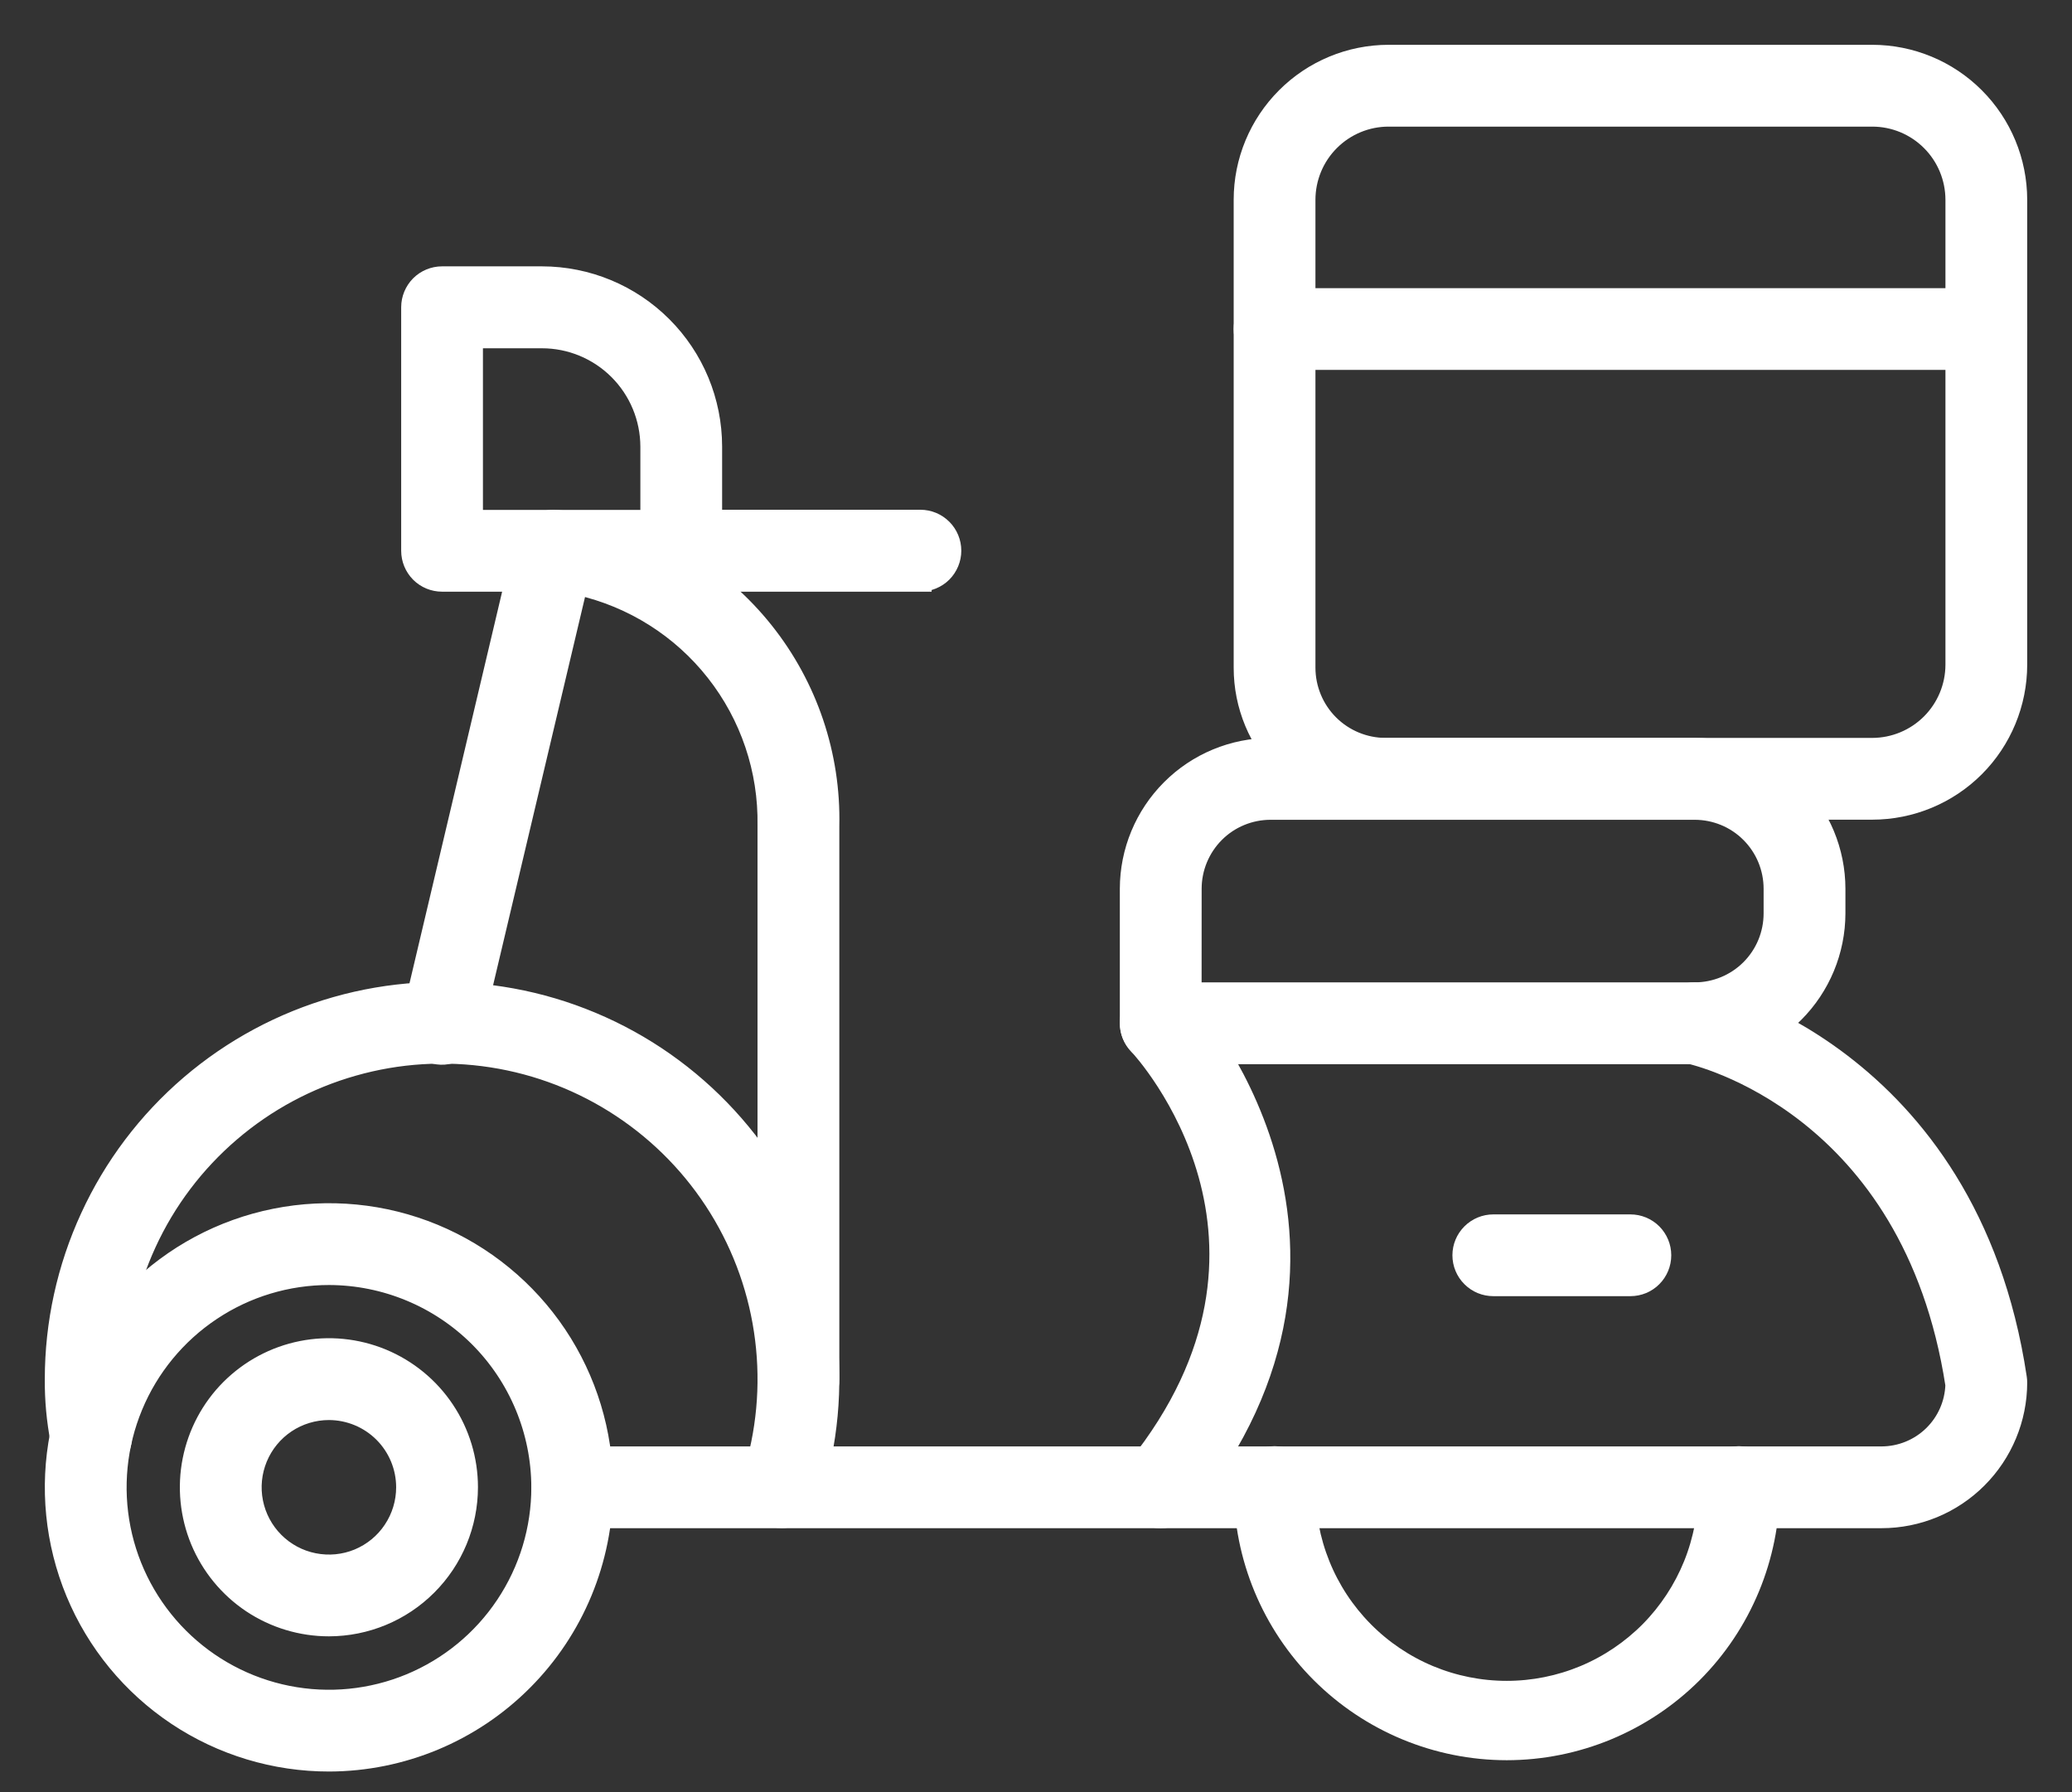 <svg width="37" height="32" viewBox="0 0 37 32" fill="none" xmlns="http://www.w3.org/2000/svg">
<rect x="0" y="0" width="37" height="32" fill="#333333" stroke="none"/>
<path d="M33.434 14.436H24.742C24.076 14.435 23.437 14.17 22.966 13.699C22.495 13.228 22.23 12.59 22.23 11.924V3.566C22.23 2.886 22.501 2.234 22.982 1.753C23.463 1.271 24.115 1.001 24.795 1H33.434C34.115 1.001 34.767 1.271 35.248 1.753C35.729 2.234 35.999 2.886 36 3.566V11.87C35.999 12.55 35.729 13.203 35.248 13.684C34.767 14.165 34.115 14.435 33.434 14.436V14.436ZM24.795 2.061C24.396 2.061 24.014 2.22 23.732 2.502C23.449 2.784 23.291 3.167 23.29 3.566V11.924C23.291 12.309 23.444 12.678 23.716 12.95C23.988 13.222 24.357 13.375 24.742 13.376H33.434C33.834 13.375 34.216 13.216 34.498 12.934C34.78 12.652 34.939 12.269 34.94 11.87V3.566C34.939 3.167 34.781 2.784 34.498 2.502C34.216 2.22 33.834 2.061 33.434 2.061H24.795Z" fill="white" stroke="white" stroke-width="0.4"/>
<path d="M30.262 18.802H20.727C20.587 18.802 20.452 18.746 20.352 18.646C20.253 18.547 20.197 18.412 20.197 18.271V15.869C20.198 15.208 20.461 14.575 20.928 14.108C21.395 13.64 22.029 13.377 22.689 13.377H30.262C30.922 13.377 31.556 13.64 32.023 14.108C32.49 14.575 32.753 15.208 32.754 15.869V16.308C32.753 16.969 32.49 17.603 32.023 18.07C31.556 18.538 30.922 18.8 30.262 18.802ZM21.257 17.741H30.262C30.641 17.741 31.006 17.59 31.274 17.322C31.543 17.053 31.693 16.689 31.693 16.309V15.869C31.693 15.49 31.543 15.126 31.274 14.857C31.006 14.588 30.641 14.438 30.262 14.438H22.689C22.31 14.438 21.945 14.588 21.677 14.857C21.409 15.126 21.258 15.49 21.258 15.869L21.257 17.741Z" fill="white" stroke="white" stroke-width="0.4"/>
<path d="M33.599 27.087H10.22C10.079 27.087 9.944 27.031 9.845 26.932C9.745 26.832 9.69 26.698 9.69 26.557C9.69 26.416 9.745 26.281 9.845 26.182C9.944 26.082 10.079 26.027 10.22 26.027H33.599C33.948 26.026 34.283 25.89 34.533 25.647C34.783 25.404 34.929 25.073 34.939 24.725C34.167 19.716 30.315 18.825 30.151 18.79C30.014 18.761 29.893 18.679 29.816 18.561C29.739 18.443 29.712 18.299 29.741 18.162C29.77 18.024 29.853 17.904 29.971 17.827C30.088 17.75 30.232 17.723 30.37 17.752C30.418 17.762 35.124 18.812 35.994 24.609C35.998 24.635 36 24.662 36 24.688C35.999 25.324 35.745 25.934 35.295 26.384C34.846 26.834 34.236 27.087 33.599 27.087V27.087Z" fill="white" stroke="white" stroke-width="0.4"/>
<path d="M20.727 27.087C20.627 27.087 20.529 27.059 20.445 27.006C20.36 26.952 20.293 26.876 20.25 26.786C20.206 26.696 20.189 26.596 20.201 26.496C20.212 26.397 20.252 26.303 20.314 26.225C23.566 22.174 20.473 18.774 20.34 18.632C20.244 18.529 20.193 18.392 20.198 18.252C20.203 18.111 20.263 17.978 20.366 17.882C20.469 17.786 20.606 17.735 20.746 17.74C20.887 17.744 21.02 17.805 21.116 17.908C21.155 17.95 24.961 22.13 21.142 26.889C21.092 26.951 21.029 27.001 20.957 27.035C20.885 27.07 20.807 27.087 20.727 27.087V27.087Z" fill="white" stroke="white" stroke-width="0.4"/>
<path d="M26.906 31.23C25.666 31.229 24.478 30.735 23.601 29.859C22.724 28.982 22.231 27.794 22.23 26.554C22.23 26.413 22.286 26.278 22.385 26.179C22.485 26.079 22.619 26.023 22.76 26.023C22.901 26.023 23.036 26.079 23.135 26.179C23.235 26.278 23.29 26.413 23.29 26.554C23.285 27.032 23.374 27.507 23.553 27.951C23.732 28.395 23.997 28.798 24.334 29.139C24.67 29.479 25.07 29.749 25.512 29.934C25.953 30.118 26.427 30.213 26.906 30.213C27.384 30.213 27.858 30.118 28.299 29.934C28.741 29.749 29.141 29.479 29.478 29.139C29.814 28.798 30.079 28.395 30.259 27.951C30.438 27.507 30.527 27.032 30.521 26.554C30.521 26.413 30.577 26.278 30.676 26.179C30.776 26.079 30.911 26.023 31.051 26.023C31.192 26.023 31.327 26.079 31.426 26.179C31.526 26.278 31.582 26.413 31.582 26.554C31.58 27.794 31.087 28.982 30.211 29.859C29.334 30.735 28.146 31.229 26.906 31.23V31.23Z" fill="white" stroke="white" stroke-width="0.4"/>
<path d="M29.115 22.944H26.667C26.526 22.944 26.391 22.889 26.292 22.789C26.192 22.69 26.136 22.555 26.136 22.414C26.136 22.273 26.192 22.139 26.292 22.039C26.391 21.94 26.526 21.884 26.667 21.884H29.114C29.255 21.884 29.39 21.94 29.489 22.039C29.588 22.139 29.644 22.273 29.644 22.414C29.644 22.555 29.588 22.69 29.489 22.789C29.39 22.889 29.255 22.944 29.114 22.944H29.115Z" fill="white" stroke="white" stroke-width="0.4"/>
<path d="M5.879 31.432C4.915 31.433 3.972 31.148 3.17 30.613C2.368 30.078 1.743 29.318 1.373 28.427C1.004 27.537 0.906 26.557 1.093 25.612C1.281 24.666 1.744 23.797 2.425 23.115C3.106 22.433 3.974 21.968 4.919 21.779C5.865 21.59 6.845 21.685 7.736 22.053C8.626 22.421 9.388 23.045 9.925 23.846C10.461 24.647 10.748 25.589 10.749 26.553C10.747 27.845 10.234 29.084 9.321 29.998C8.409 30.913 7.171 31.428 5.879 31.432V31.432ZM5.879 22.745C5.124 22.744 4.386 22.967 3.759 23.386C3.131 23.805 2.641 24.4 2.352 25.098C2.063 25.794 1.987 26.562 2.134 27.302C2.281 28.042 2.645 28.722 3.178 29.255C3.712 29.789 4.392 30.152 5.132 30.299C5.872 30.446 6.639 30.37 7.336 30.081C8.033 29.791 8.629 29.302 9.047 28.674C9.466 28.046 9.689 27.308 9.688 26.554C9.685 25.544 9.283 24.577 8.57 23.863C7.856 23.15 6.888 22.748 5.879 22.745V22.745Z" fill="white" stroke="white" stroke-width="0.4"/>
<path d="M13.959 27.084C13.875 27.084 13.793 27.064 13.719 27.026C13.645 26.989 13.58 26.934 13.531 26.867C13.482 26.8 13.449 26.722 13.435 26.64C13.422 26.558 13.428 26.474 13.453 26.394C13.708 25.592 13.787 24.744 13.683 23.909C13.58 23.074 13.297 22.27 12.854 21.555C12.411 20.839 11.818 20.228 11.116 19.763C10.415 19.298 9.621 18.99 8.789 18.861C7.957 18.732 7.107 18.784 6.298 19.015C5.488 19.245 4.738 19.648 4.099 20.196C3.46 20.743 2.946 21.423 2.595 22.188C2.243 22.952 2.061 23.784 2.061 24.626C2.057 24.932 2.086 25.237 2.146 25.537C2.154 25.573 2.158 25.61 2.158 25.647C2.158 25.788 2.102 25.923 2.003 26.023C1.904 26.123 1.769 26.18 1.628 26.181C1.499 26.181 1.374 26.135 1.277 26.05C1.18 25.965 1.117 25.847 1.1 25.719C1.031 25.359 0.997 24.993 1 24.626C1 23.631 1.216 22.648 1.632 21.745C2.047 20.841 2.654 20.038 3.409 19.391C4.165 18.744 5.051 18.268 6.008 17.996C6.964 17.724 7.969 17.662 8.952 17.815C9.934 17.967 10.873 18.331 11.702 18.88C12.531 19.43 13.231 20.152 13.755 20.997C14.279 21.843 14.613 22.792 14.736 23.779C14.858 24.766 14.765 25.768 14.464 26.716C14.43 26.823 14.362 26.916 14.271 26.982C14.181 27.048 14.071 27.084 13.959 27.084Z" fill="white" stroke="white" stroke-width="0.4"/>
<path d="M14.258 25.156C14.117 25.156 13.982 25.101 13.883 25.001C13.783 24.902 13.727 24.767 13.727 24.626V14.742C13.744 13.742 13.416 12.767 12.797 11.981C12.179 11.195 11.309 10.647 10.334 10.427L10.298 10.421L8.41 18.393C8.395 18.462 8.367 18.527 8.326 18.585C8.286 18.643 8.234 18.692 8.175 18.73C8.115 18.767 8.049 18.793 7.979 18.804C7.91 18.816 7.838 18.814 7.77 18.797C7.701 18.781 7.636 18.752 7.579 18.71C7.522 18.669 7.474 18.616 7.438 18.556C7.401 18.495 7.377 18.428 7.367 18.359C7.357 18.289 7.361 18.218 7.378 18.149L9.374 9.712C9.402 9.588 9.474 9.478 9.577 9.403C9.68 9.329 9.807 9.294 9.934 9.307C10.132 9.323 10.328 9.348 10.523 9.384C11.748 9.638 12.846 10.313 13.625 11.292C14.404 12.271 14.816 13.492 14.788 14.742V24.626C14.788 24.767 14.732 24.902 14.633 25.001C14.533 25.101 14.398 25.156 14.258 25.156Z" fill="white" stroke="white" stroke-width="0.4"/>
<path d="M16.436 10.365H7.894C7.753 10.365 7.618 10.309 7.519 10.21C7.42 10.11 7.364 9.975 7.364 9.835V5.486C7.364 5.346 7.42 5.211 7.519 5.111C7.618 5.012 7.753 4.956 7.894 4.956H9.679C10.479 4.957 11.246 5.275 11.811 5.841C12.377 6.406 12.694 7.173 12.695 7.972V9.302H16.436C16.576 9.302 16.711 9.358 16.811 9.458C16.91 9.557 16.966 9.692 16.966 9.833C16.966 9.973 16.91 10.108 16.811 10.208C16.711 10.307 16.576 10.363 16.436 10.363V10.365ZM8.424 9.305H11.635V7.975C11.634 7.456 11.428 6.959 11.061 6.592C10.695 6.226 10.198 6.019 9.679 6.019H8.424V9.305Z" fill="white" stroke="white" stroke-width="0.4"/>
<path d="M35.47 6.405H22.76C22.619 6.405 22.485 6.349 22.385 6.25C22.286 6.151 22.23 6.016 22.23 5.875C22.23 5.734 22.286 5.599 22.385 5.5C22.485 5.401 22.619 5.345 22.76 5.345H35.47C35.61 5.345 35.745 5.401 35.845 5.5C35.944 5.599 36 5.734 36 5.875C36 6.016 35.944 6.151 35.845 6.25C35.745 6.349 35.61 6.405 35.47 6.405Z" fill="white" stroke="white" stroke-width="0.4"/>
<path d="M5.874 29.018C5.387 29.018 4.911 28.874 4.506 28.604C4.101 28.333 3.786 27.949 3.599 27.499C3.413 27.049 3.364 26.554 3.459 26.077C3.554 25.599 3.788 25.16 4.132 24.816C4.477 24.472 4.915 24.237 5.393 24.142C5.87 24.047 6.365 24.096 6.815 24.282C7.265 24.469 7.65 24.784 7.92 25.189C8.191 25.594 8.335 26.07 8.335 26.557C8.334 27.209 8.075 27.835 7.613 28.296C7.152 28.758 6.526 29.017 5.874 29.018ZM5.874 25.156C5.597 25.156 5.326 25.238 5.095 25.392C4.865 25.546 4.685 25.765 4.579 26.021C4.473 26.277 4.445 26.558 4.499 26.83C4.553 27.102 4.687 27.352 4.883 27.548C5.079 27.744 5.328 27.877 5.6 27.931C5.872 27.985 6.154 27.958 6.41 27.852C6.666 27.745 6.885 27.566 7.038 27.335C7.192 27.105 7.274 26.834 7.274 26.557C7.274 26.185 7.126 25.829 6.864 25.567C6.601 25.304 6.245 25.157 5.874 25.156V25.156Z" fill="white" stroke="white" stroke-width="0.4"/>
</svg>
